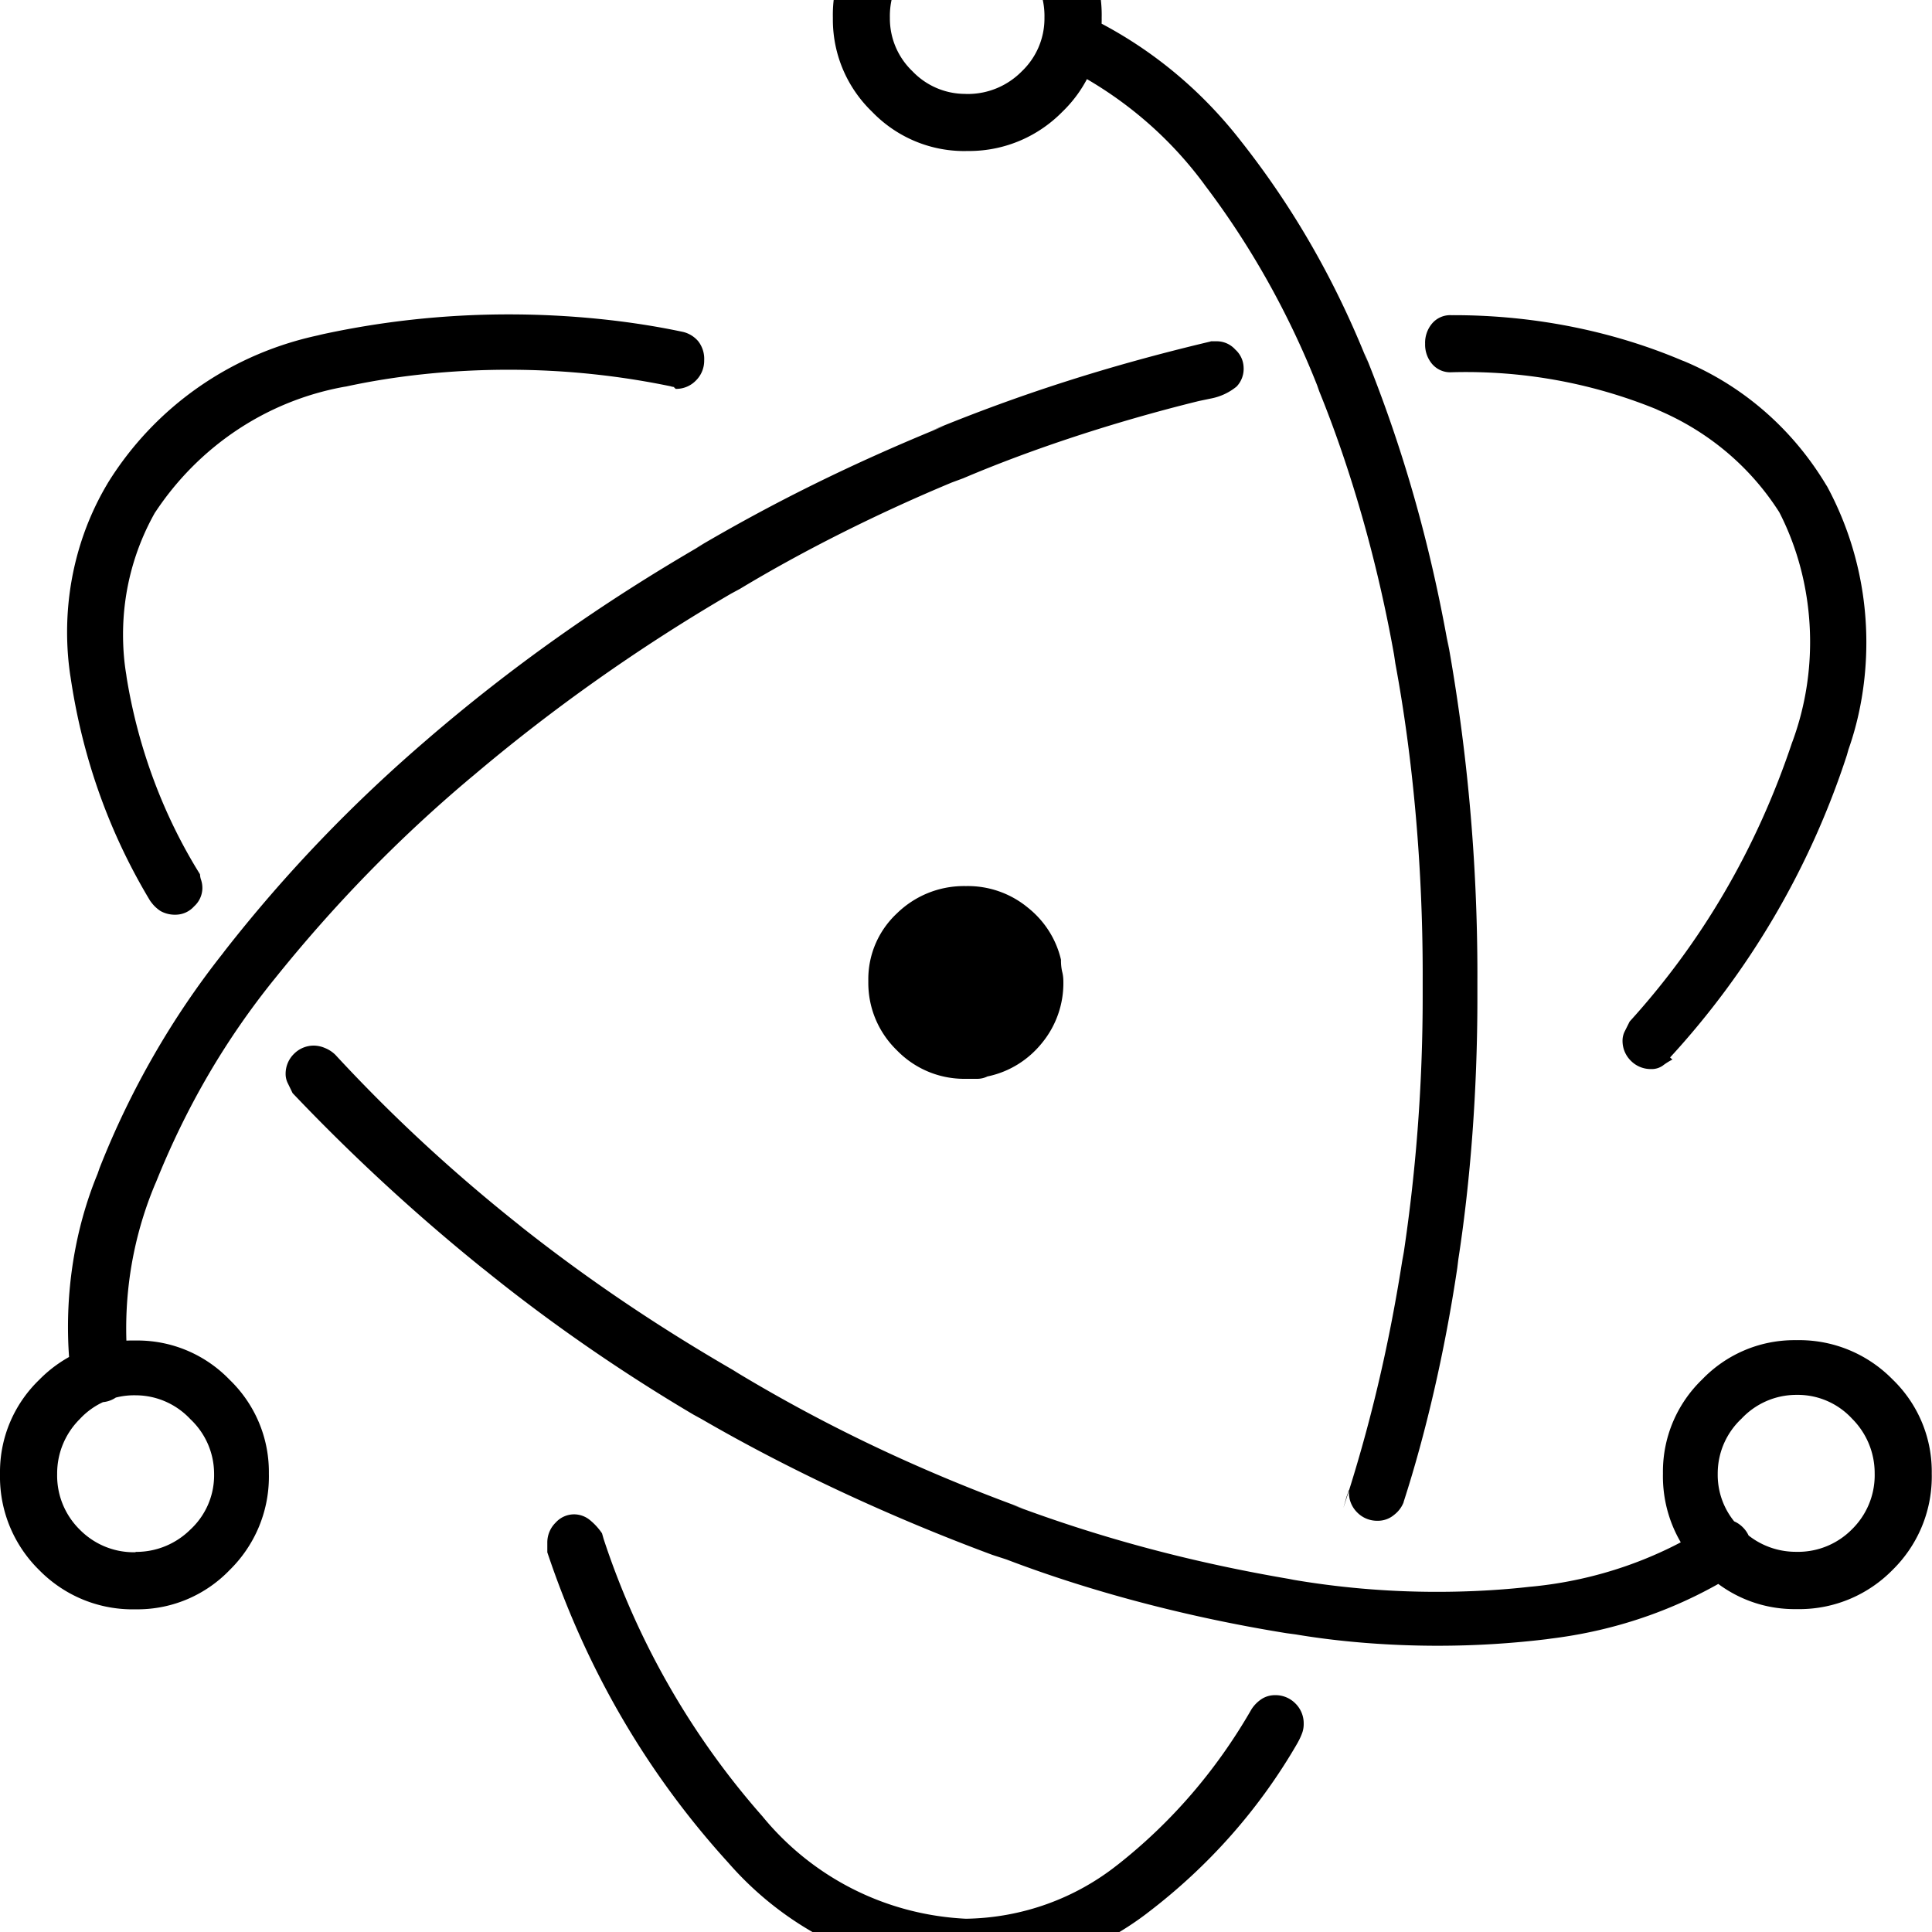 <svg width="64" height="64" viewBox="0 0 945 945" xmlns="http://www.w3.org/2000/svg"><path d="M333.961 162.322c-25.581-5.433-54.974-8.543-85.093-8.543-32.106 0-63.387 3.535-93.474 10.237l2.849-.533c-45.043 8.894-82.548 35.753-105.42 72.638l-.393.68c-12.326 20.728-19.611 45.701-19.611 72.377 0 7.512.578 14.888 1.691 22.088l-.102-.803c5.988 41.281 19.716 78.397 39.715 111.278l-.735-1.301a16.98 16.98 0 005.155 5.182l.067.04c2.002 1.105 4.388 1.755 6.926 1.755.229 0 .457-.005.684-.016l-.032.001a12.197 12.197 0 008.728-4.051l.01-.011a12.195 12.195 0 004.061-8.72v-.019a12.916 12.916 0 00-.605-4.153l.025.091a9.33 9.33 0 01-.58-2.881l-.001-.02c-17.493-28.035-30.151-60.969-35.874-96.228l-.205-1.53c-.996-5.848-1.565-12.585-1.565-19.454 0-21.925 5.797-42.497 15.942-60.265l-.314.598c21.088-31.995 54.152-54.631 92.669-61.585l.856-.128c23.872-5.21 51.293-8.194 79.411-8.194s55.54 2.984 81.965 8.654l-2.554-.459a2.346 2.346 0 011.743.583l-.003-.002.58.58a13.408 13.408 0 009.896-4.059l.003-.003a13.613 13.613 0 004.063-9.718l-.001-.19v.01a14 14 0 00-2.926-9.35l.024.032a13.974 13.974 0 00-7.483-4.589l-.094-.019zm-190.84 372.361c29.156 30.661 59.911 59.026 92.435 85.287l1.807 1.412c30.966 25.052 65.529 49.076 101.789 70.534l4.024 2.204c41.962 24.339 91.112 47.463 142.277 66.439l6.784 2.203c40.357 15.427 87.941 28.19 137.147 36.098l4.233.561c20.934 3.542 45.05 5.566 69.638 5.566a442.69 442.69 0 0055.401-3.467l-2.16.222c35.4-4.032 67.383-15.853 95.117-33.705l-.875.527a27.166 27.166 0 003.994-5.102l.068-.121a12.086 12.086 0 001.741-6.287v-.101.005l.001-.181c0-3.802-1.554-7.241-4.062-9.717l-.001-.001a13.613 13.613 0 00-9.718-4.063l-.19.001h.01a8.924 8.924 0 00-3.454 1.183l.041-.023a13.733 13.733 0 00-3.422 2.329l.008-.008c-24.946 15.919-54.725 26.551-86.717 29.6l-.801.062c-13.612 1.576-29.385 2.475-45.367 2.475-24.669 0-48.838-2.142-72.331-6.25l2.498.362c-50.388-8.44-94.988-20.573-137.695-36.579l5.053 1.66c-53.364-19.516-99.029-41.666-142.045-67.748l3.566 2.007c-40.627-23.327-75.41-47.022-108.257-73.053l1.795 1.373c-33.47-26.472-63.306-54.102-90.871-83.864l-.47-.513a15.523 15.523 0 00-5.118-3.376l-.104-.037c-1.536-.68-3.322-1.101-5.2-1.16l-.022-.001-.181-.001a13.612 13.612 0 00-9.717 4.062l-.001.001a13.613 13.613 0 00-4.063 9.718l.001.19v-.01a10.211 10.211 0 001.187 4.698l-.027-.056zm673.758-17.442c38.464-41.817 68.356-92.174 86.475-147.844l.804-2.855c5.531-15.591 8.728-33.573 8.728-52.301 0-27.939-7.113-54.217-19.628-77.121l.421.841c-16.378-27.677-40.802-49.096-70.03-61.32l-.968-.359c-32.974-13.99-71.323-22.121-111.571-22.121-.46 0-.92.001-1.379.003h.071a11.612 11.612 0 00-9.305 4.046l-.013.015a14.599 14.599 0 00-3.413 9.923l-.001-.024a14.62 14.62 0 003.431 9.921l-.018-.022c2.148 2.499 5.312 4.072 8.843 4.072.167 0 .333-.004.499-.01l-.024.001c2.151-.067 4.682-.106 7.221-.106 33.471 0 65.387 6.661 94.494 18.729l-1.637-.601c25.356 10.505 46.049 28.01 60.208 50.103l.31.517c9.445 18.435 14.98 40.218 14.98 63.294 0 17.378-3.139 34.024-8.882 49.399l.319-.975c-17.674 53.2-44.912 98.986-79.976 137.523l.275-.307-2.321 4.642a10.102 10.102 0 00-1.16 4.637v.005l-.001.181c0 3.802 1.554 7.241 4.062 9.717l.001.001a13.613 13.613 0 009.718 4.063l.19-.001h-.01a9.383 9.383 0 005.831-1.76l-.028.019a30.363 30.363 0 014.47-2.821l.172-.081zM592.282 166.999c-50.918 12.058-94.401 26.229-136.291 43.478l5.97-2.176c-46.165 18.789-84.811 38.109-121.79 59.95l4.269-2.333c-50.876 29.388-94.833 60.742-135.524 95.783l1.141-.96c-37.355 31.886-70.563 66.545-100.059 104.247l-1.18 1.566C84.364 497.477 63.777 533.026 48.7 571.347l-.981 2.829c-9.151 22.163-14.464 47.896-14.464 74.87 0 8.911.58 17.686 1.704 26.29l-.108-1.013c.812 3.217 2.435 5.981 4.64 8.156l.002.002a12.548 12.548 0 009.351 3.412l-.033.001.248.002c3.786 0 7.211-1.541 9.685-4.029l.001-.001a13.613 13.613 0 004.063-9.718l-.001-.19v.01-2.321c-.688-5.951-1.08-12.847-1.08-19.834 0-25.389 5.178-49.569 14.537-71.54l-.452 1.194c15.24-38.291 34.781-71.346 58.594-100.804l-.568.726c29.65-37.038 61.697-69.821 96.691-99.207l1.066-.872c38.339-32.491 80.95-62.662 126.08-88.987l4.241-2.285c30.474-18.367 66.384-36.5 103.647-52.039l5.58-2.063c33.364-14.194 73.715-27.557 115.297-37.793l5.706-1.188c4.902-.923 9.21-3.002 12.78-5.944l-.048.039a12.548 12.548 0 003.412-9.351l.001.033a12.197 12.197 0 00-4.051-8.728l-.011-.01a12.195 12.195 0 00-8.72-4.061h-3.432zM267.639 759.075c19.663 58.88 49.879 109.546 88.741 152.195l-.301-.335c28.516 32.816 69.849 53.851 116.12 55.256l.241.006c33.428-.331 64.15-11.648 88.797-30.505l-.358.263c30.222-22.92 55.139-51.103 73.763-83.375l.715-1.344a29.859 29.859 0 001.671-3.839l.069-.223a12.64 12.64 0 00.582-3.832l-.002-.242v.012l.001-.181c0-3.802-1.554-7.241-4.062-9.717l-.001-.001a13.613 13.613 0 00-9.718-4.063l-.19.001h.01-.096c-2.322 0-4.492.647-6.341 1.772l.054-.031a16.98 16.98 0 00-5.182 5.155l-.04.067c-17.28 30.033-39.239 55.333-65.189 75.8l-.552.42c-20.172 15.938-45.85 25.723-73.796 26.179l-.103.001c-40.163-1.95-75.537-20.923-99.31-49.804l-.188-.236c-34.207-38.761-61.035-84.94-77.722-135.721l-.785-2.758a30.273 30.273 0 00-5.752-6.343l-.05-.04a12.26 12.26 0 00-8.169-2.901h.011a12.197 12.197 0 00-8.728 4.051l-.01.011a13.613 13.613 0 00-4.063 9.718l.001.19v-.01 4.642zm418.919-24.439c10.763-33.221 20.1-73.286 26.235-114.396l.525-4.285c5.931-38.393 9.32-82.682 9.32-127.761l-.001-1.475v.075-6.827c.004-.966.006-2.109.006-3.252 0-56.221-5.081-111.255-14.81-164.668l.844 5.582c-9.302-53.062-23.03-100.14-41.249-144.913l1.689 4.693c-16.277-40.912-36.841-76.244-61.794-107.959l.696.917c-20.329-26.596-46.261-47.872-76.125-62.293l-1.256-.547a3.946 3.946 0 00-2.802-1.162l-.105.001h-2.896a14.62 14.62 0 00-9.921 3.431l.022-.018c-2.499 2.148-4.072 5.312-4.072 8.843 0 .167.004.333.01.499l-.001-.024a14.272 14.272 0 002.354 8.211l-.033-.054a11.298 11.298 0 005.724 4.618l.078.025c28.466 14.004 52.096 33.908 70.05 58.256l.367.522c22.005 29.002 40.803 62.218 54.856 97.825l.986 2.835c15.447 37.974 28.367 82.671 36.627 128.981l.612 4.139c8.516 45.73 13.386 98.345 13.386 152.098 0 1.14-.002 2.28-.007 3.419l.001-.176v7.666c0 44.056-3.388 87.321-9.918 129.549l.599-4.708c-6.959 45.819-16.69 86.238-29.461 125.281l1.54-5.439 1.161-3.413v1.161l-.001.181c0 3.802 1.554 7.241 4.062 9.717l.001.001a13.613 13.613 0 009.718 4.063l.19-.001h-.01l.213.002c3.036 0 5.815-1.098 7.963-2.918l-.018.015a14.38 14.38 0 004.608-6.048l.034-.096zm258.321-13.961c.004-.247.006-.539.006-.832 0-17.721-7.351-33.724-19.17-45.128l-.019-.018c-11.635-11.852-27.826-19.198-45.732-19.198-.494 0-.987.006-1.479.017l.073-.001a64.993 64.993 0 00-.799-.005c-17.737 0-33.754 7.365-45.16 19.203l-.019.019c-11.838 11.422-19.188 27.425-19.188 45.146 0 .292.002.584.006.876v-.044c-.009.409-.015.89-.015 1.373 0 17.923 7.359 34.127 19.221 45.755l.011.01c11.424 11.858 27.441 19.222 45.178 19.222.281 0 .562-.002.842-.006h-.043c.419.01.912.015 1.406.015 17.906 0 34.097-7.346 45.723-19.189l.01-.01c11.833-11.632 19.166-27.81 19.166-45.701 0-.529-.006-1.057-.019-1.584l.001.078zm-27.921 0c.006.255.01.555.01.856 0 10.35-4.234 19.711-11.065 26.446l-.004.004c-6.739 6.835-16.1 11.069-26.45 11.069a38.6 38.6 0 01-.901-.011l.044.001h-.149c-10.399 0-19.811-4.228-26.61-11.058l-.001-.001c-7.172-6.637-11.646-16.099-11.646-26.607 0-.246.002-.492.007-.737l-.001.037c.027-10.549 4.49-20.05 11.62-26.742l.02-.018c6.71-7.15 16.212-11.612 26.755-11.639h.005c.208-.004.454-.007.7-.007 10.507 0 19.969 4.475 26.585 11.622l.022.024c6.833 6.827 11.059 16.261 11.059 26.682v.082-.004zM66.321 787.167c.247.004.539.006.832.006 17.721 0 33.724-7.351 45.128-19.17l.018-.019c11.872-11.638 19.232-27.842 19.232-45.765 0-.483-.005-.964-.016-1.445l.001.072c.003-.238.005-.518.005-.799 0-17.737-7.365-33.754-19.203-45.16l-.019-.019c-11.422-11.838-27.425-19.188-45.146-19.188-.292 0-.584.002-.876.006h.044c-.409-.009-.89-.015-1.373-.015-17.923 0-34.127 7.359-45.755 19.221l-.01.011C7.345 686.325-.005 702.328-.005 720.049c0 .292.002.584.006.876v-.044c-.009.409-.015.89-.015 1.373 0 17.923 7.359 34.127 19.221 45.755l.011.01c11.632 11.832 27.809 19.164 45.699 19.164.494 0 .987-.006 1.478-.017l-.073.001zm0-27.921c-.255.006-.555.01-.856.01-10.35 0-19.711-4.234-26.446-11.065l-.004-.004c-6.835-6.739-11.069-16.1-11.069-26.45 0-.301.004-.601.011-.901l-.001.044v-.149c0-10.399 4.228-19.811 11.058-26.61l.001-.001c6.637-7.172 16.099-11.646 26.607-11.646.246 0 .492.002.737.007l-.037-.001c10.549.027 20.05 4.49 26.742 11.62l.018.02c7.15 6.71 11.612 16.212 11.639 26.755v.005c.004.208.007.454.007.7 0 10.507-4.475 19.969-11.622 26.585l-.024.022c-6.809 6.731-16.175 10.889-26.511 10.889l-.263-.001h.013zM472.508 73.849c.419.01.912.015 1.406.015 17.906 0 34.097-7.346 45.723-19.189l.01-.01c11.858-11.424 19.222-27.441 19.222-45.178 0-.281-.002-.562-.006-.842v.043c.01-.419.015-.912.015-1.406 0-17.906-7.346-34.097-19.189-45.723l-.01-.01c-11.635-11.852-27.826-19.198-45.732-19.198-.494 0-.987.006-1.479.017l.073-.001a64.993 64.993 0 00-.799-.005c-17.737 0-33.754 7.365-45.16 19.203l-.019.019c-11.852 11.635-19.198 27.826-19.198 45.732 0 .494.006.987.017 1.479l-.001-.073c-.003.238-.005.518-.005.799 0 17.737 7.365 33.754 19.203 45.16l.019.019c11.422 11.837 27.425 19.187 45.144 19.187.245 0 .49-.001.734-.004h-.037zm0-27.921l-.316.001c-10.165 0-19.34-4.24-25.852-11.047l-.013-.013c-6.821-6.525-11.061-15.7-11.061-25.865l.002-.333v.017a37.31 37.31 0 01-.01-.856c0-10.35 4.234-19.711 11.065-26.446l.004-.004c6.525-6.821 15.7-11.061 25.865-11.061l.333.002h-.017c.255-.006.555-.01.856-.01 10.35 0 19.711 4.234 26.446 11.065l.004.004c6.835 6.739 11.069 16.1 11.069 26.45 0 .301-.004.601-.011.901l.001-.044.001.316c0 10.165-4.24 19.34-11.047 25.852l-.013.013c-6.742 6.855-16.117 11.102-26.483 11.102-.29 0-.578-.003-.866-.01l.043.001zm10.479 480.597a11.375 11.375 0 01-5.046 1.162l-.186-.001h-5.316c-.224.004-.489.006-.754.006-12.943 0-24.637-5.348-32.993-13.955l-.011-.011c-8.618-8.366-13.967-20.06-13.967-33.004 0-.265.002-.53.007-.794l-.001.04c-.007-.29-.011-.631-.011-.974 0-12.694 5.363-24.135 13.947-32.181l.024-.022c8.466-8.28 20.063-13.389 32.853-13.389.318 0 .635.003.952.009l-.047-.001a46.093 46.093 0 0130.321 10.542l-.079-.063c8.007 6.335 13.798 15.157 16.219 25.289l.063.311a24.53 24.53 0 00.612 5.967l-.032-.164c.366 1.393.577 2.992.58 4.64v.002a46.093 46.093 0 01-10.542 30.321l.063-.079c-6.61 8.211-15.849 14.067-26.426 16.297l-.301.053z"/></svg>